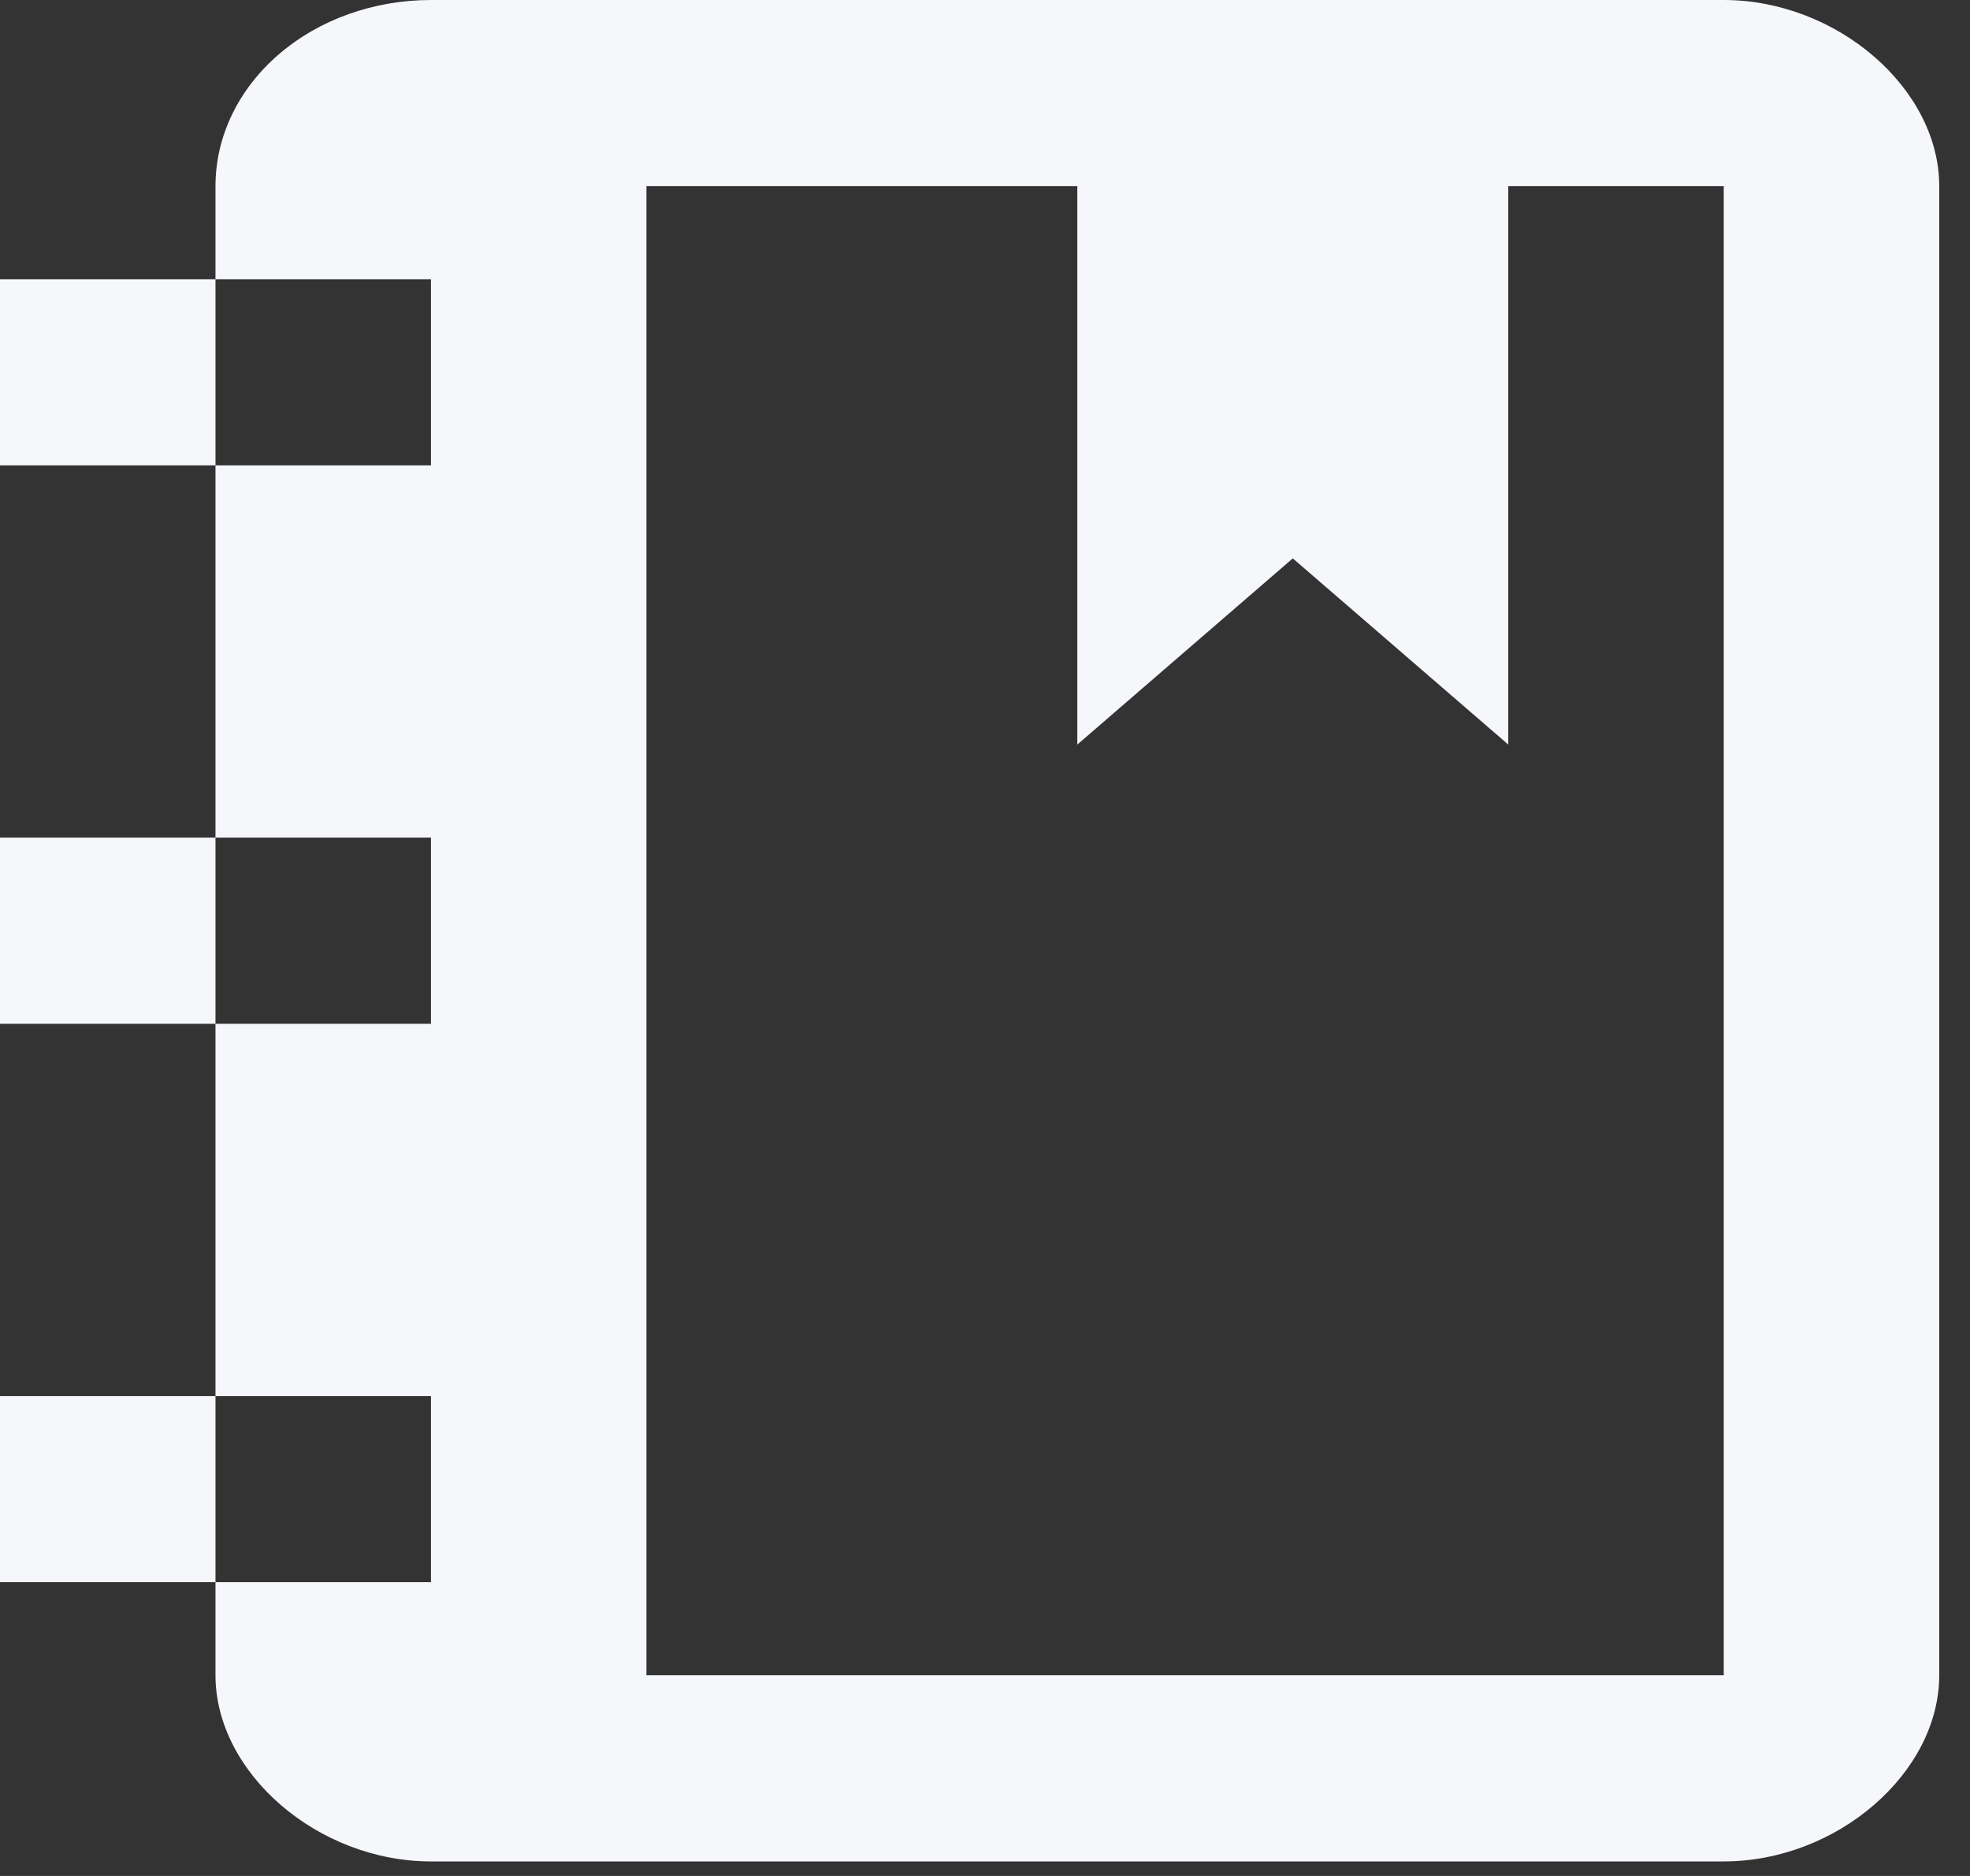 <svg width="21" height="20" viewBox="0 0 21 20" fill="none" xmlns="http://www.w3.org/2000/svg">
<rect x="0" y="0" width="21" height="20" fill="#333333" stroke="none"/>
<path d="M16.078 1.984V7.938L13.781 5.953L11.484 7.938V1.984H6.891V17.86H18.375V1.984H16.078ZM0 4.961V2.977H2.297V1.984C2.297 1.458 2.539 0.953 2.97 0.581C3.4 0.209 3.985 0 4.594 0H18.375C19.581 0 20.672 0.943 20.672 1.984V17.86C20.672 18.902 19.581 19.845 18.375 19.845H4.594C3.388 19.845 2.297 18.902 2.297 17.86V16.868H0V14.884H2.297V10.915H0V8.93H2.297V4.961H0ZM2.297 2.977V4.961H4.594V2.977H2.297ZM2.297 16.868H4.594V14.884H2.297V16.868ZM2.297 10.915H4.594V8.93H2.297V10.915Z" fill="#F5F7FA"/>
</svg>

